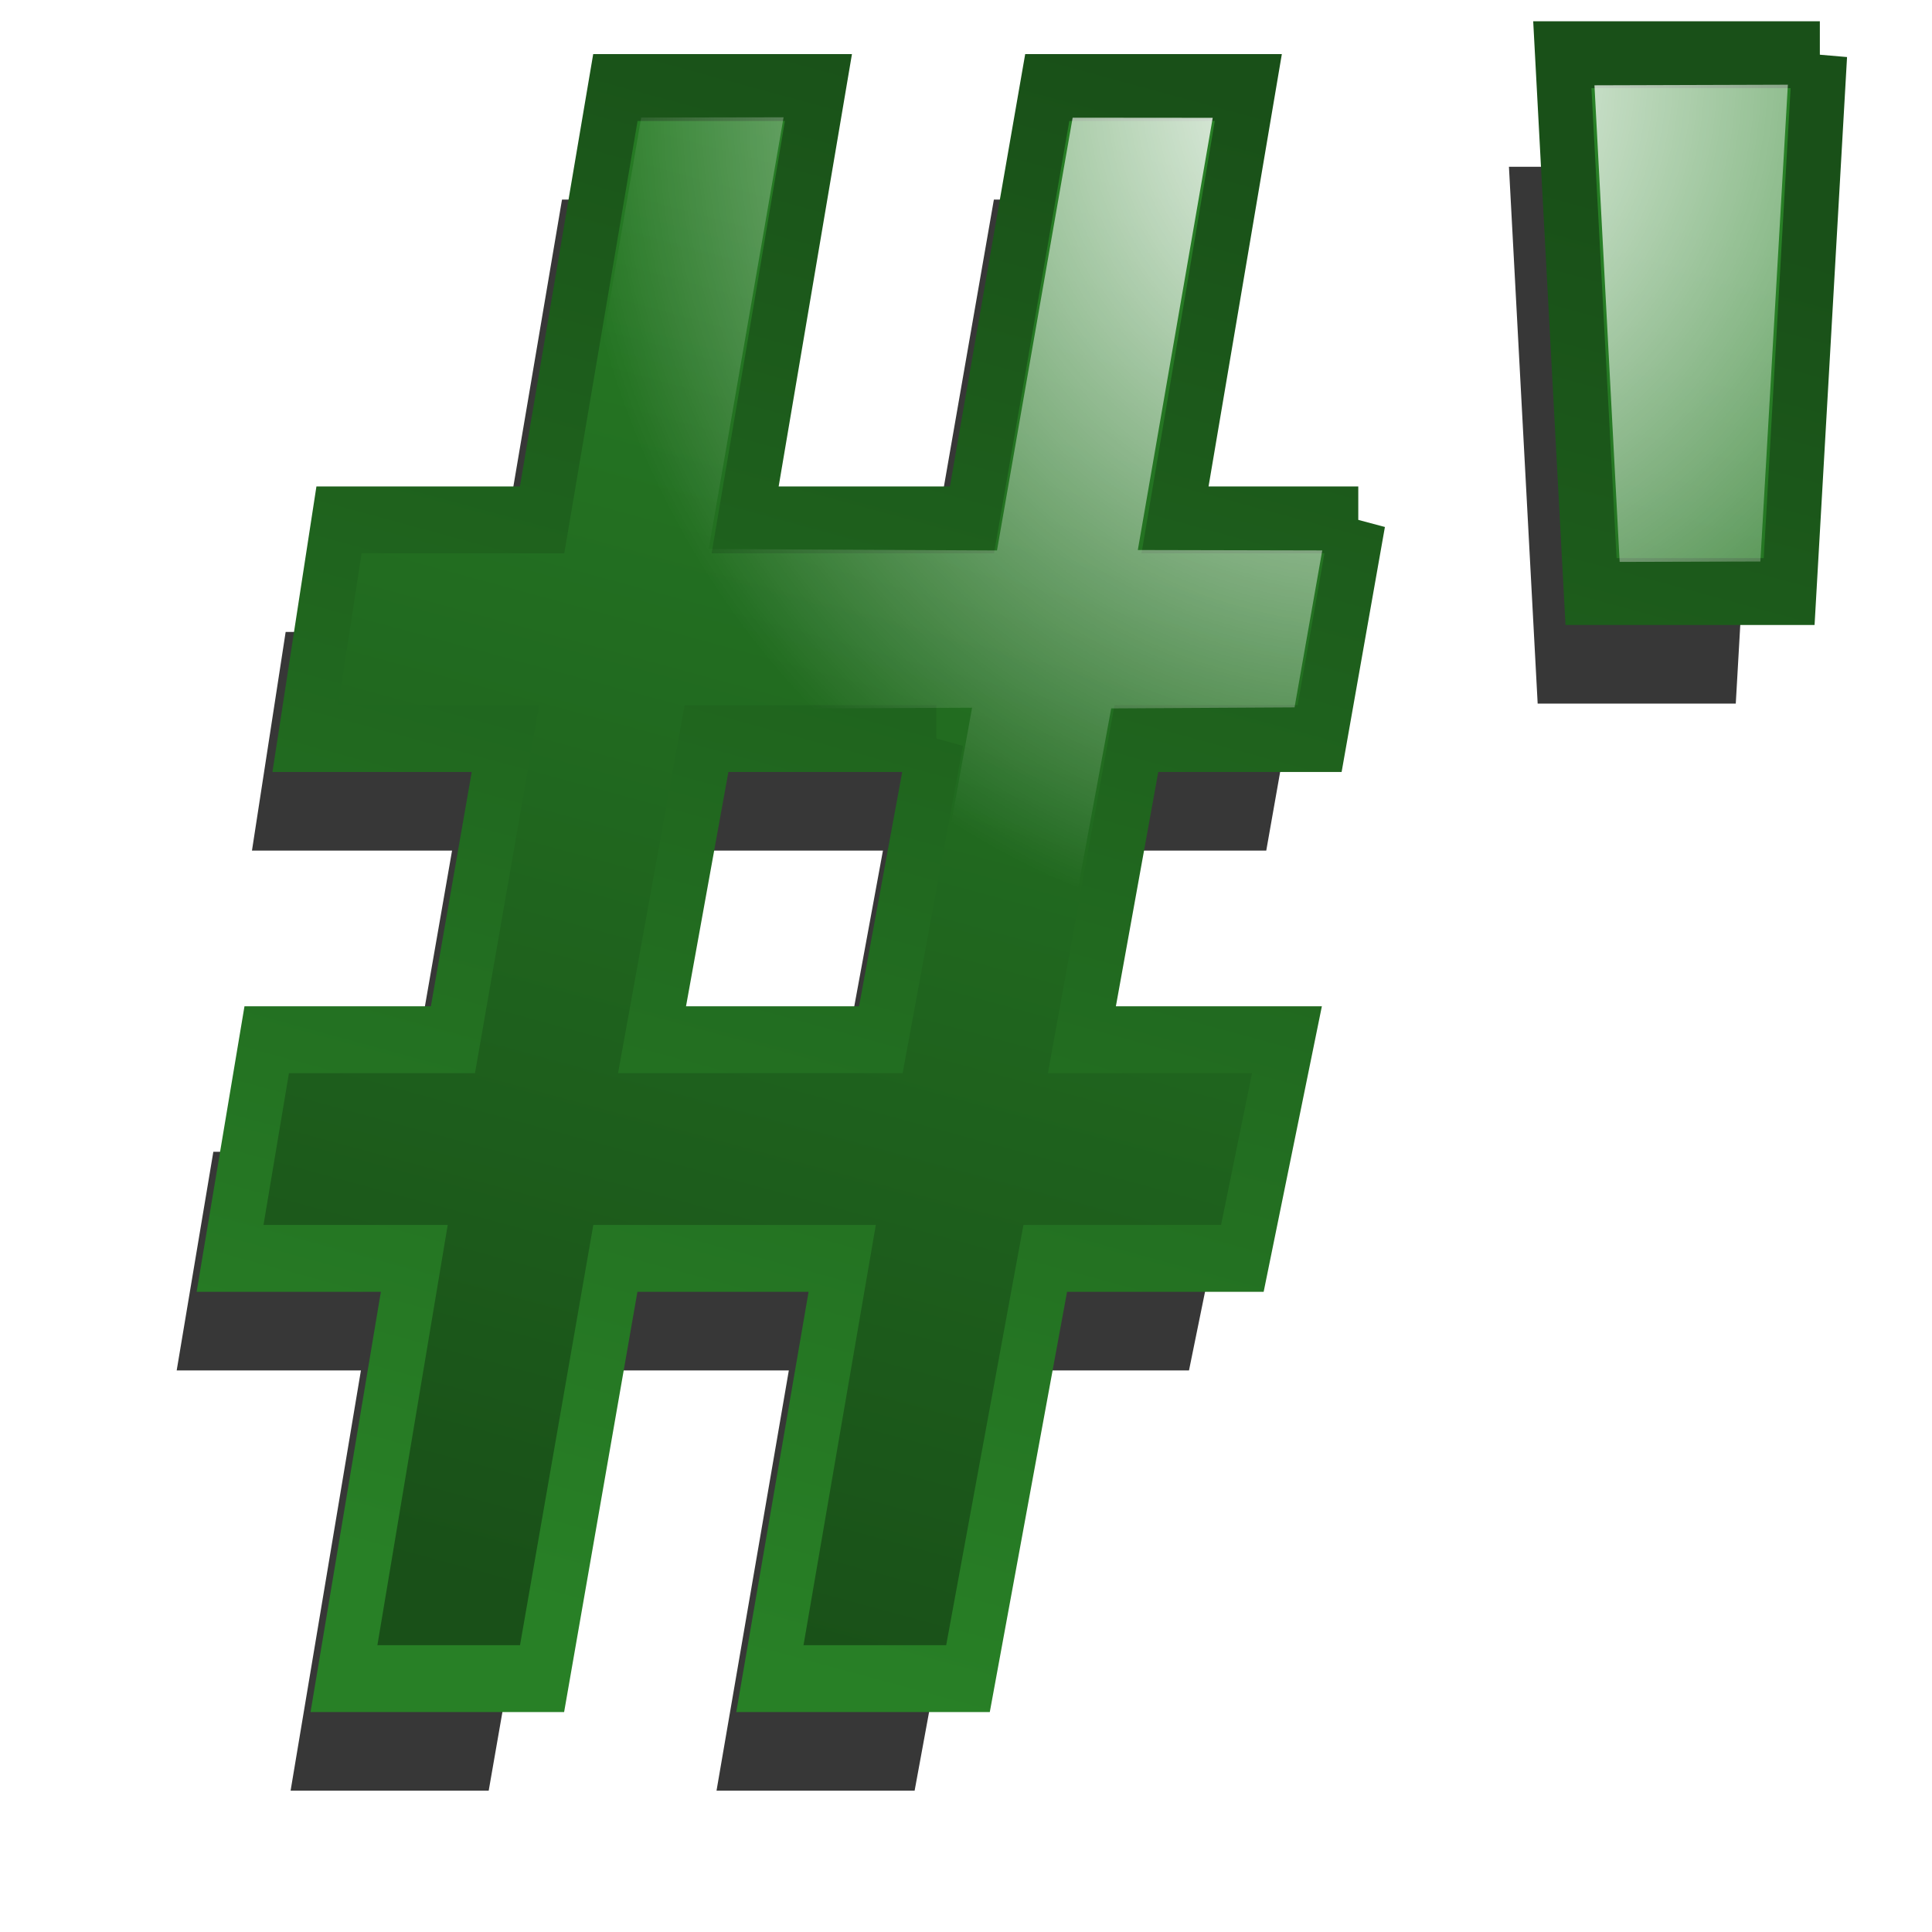 <?xml version="1.0" encoding="UTF-8" standalone="no"?>
<!-- Created with Inkscape (http://www.inkscape.org/) -->

<svg
   xmlns:dc="http://purl.org/dc/elements/1.1/"
   xmlns:cc="http://creativecommons.org/ns#"
   xmlns:rdf="http://www.w3.org/1999/02/22-rdf-syntax-ns#"
   xmlns:svg="http://www.w3.org/2000/svg"
   xmlns="http://www.w3.org/2000/svg"
   xmlns:xlink="http://www.w3.org/1999/xlink"
   xmlns:sodipodi="http://sodipodi.sourceforge.net/DTD/sodipodi-0.dtd"
   xmlns:inkscape="http://www.inkscape.org/namespaces/inkscape"
   width="32"
   height="32"
   id="svg3993"
   sodipodi:version="0.32"
   inkscape:version="0.48.1 r9760"
   sodipodi:docname="hash-quote-diffuse.svg"
   inkscape:output_extension="org.inkscape.output.svg.inkscape"
   version="1.0"
   inkscape:export-filename="hash-quote-diffuse-24x24.png"
   inkscape:export-xdpi="3.48"
   inkscape:export-ydpi="3.48">
  <defs
     id="defs3995">
    <linearGradient
       id="linearGradient3200">
      <stop
         style="stop-color:#ffffff;stop-opacity:1;"
         offset="0"
         id="stop3202" />
      <stop
         style="stop-color:#ffffff;stop-opacity:0;"
         offset="1"
         id="stop3204" />
    </linearGradient>
    <linearGradient
       id="linearGradient7777">
      <stop
         id="stop3635"
         offset="0"
         style="stop-color:#195018;stop-opacity:1;" />
      <stop
         id="stop3637"
         offset="1"
         style="stop-color:#288026;stop-opacity:1;" />
    </linearGradient>
    <linearGradient
       inkscape:collect="always"
       xlink:href="#linearGradient7777"
       id="linearGradient3802"
       x1="147.096"
       y1="424.811"
       x2="204.853"
       y2="164.316"
       gradientUnits="userSpaceOnUse" />
    <linearGradient
       inkscape:collect="always"
       xlink:href="#linearGradient7777"
       id="linearGradient3810"
       x1="204.853"
       y1="164.316"
       x2="147.096"
       y2="424.811"
       gradientUnits="userSpaceOnUse" />
    <radialGradient
       inkscape:collect="always"
       xlink:href="#linearGradient3200"
       id="radialGradient4157"
       cx="152.295"
       cy="537.34"
       fx="152.295"
       fy="537.34"
       r="156.738"
       gradientTransform="matrix(-1.004,-0.116,0.152,-0.88,329.578,658.358)"
       gradientUnits="userSpaceOnUse" />
    <linearGradient
       inkscape:collect="always"
       xlink:href="#linearGradient7777"
       id="linearGradient3002"
       gradientUnits="userSpaceOnUse"
       x1="147.096"
       y1="424.811"
       x2="204.853"
       y2="164.316" />
    <linearGradient
       inkscape:collect="always"
       xlink:href="#linearGradient7777"
       id="linearGradient3004"
       gradientUnits="userSpaceOnUse"
       x1="204.853"
       y1="164.316"
       x2="147.096"
       y2="424.811" />
    <linearGradient
       inkscape:collect="always"
       xlink:href="#linearGradient7777"
       id="linearGradient3006"
       gradientUnits="userSpaceOnUse"
       x1="147.096"
       y1="424.811"
       x2="204.853"
       y2="164.316" />
    <linearGradient
       inkscape:collect="always"
       xlink:href="#linearGradient7777"
       id="linearGradient3008"
       gradientUnits="userSpaceOnUse"
       x1="204.853"
       y1="164.316"
       x2="147.096"
       y2="424.811" />
    <radialGradient
       inkscape:collect="always"
       xlink:href="#linearGradient3200"
       id="radialGradient3010"
       gradientUnits="userSpaceOnUse"
       gradientTransform="matrix(-1.004,-0.116,0.152,-0.88,329.578,658.358)"
       cx="152.295"
       cy="537.34"
       fx="152.295"
       fy="537.34"
       r="156.738" />
    <radialGradient
       inkscape:collect="always"
       xlink:href="#linearGradient3200"
       id="radialGradient3012"
       gradientUnits="userSpaceOnUse"
       gradientTransform="matrix(-1.004,-0.116,0.152,-0.88,329.578,658.358)"
       cx="152.295"
       cy="537.34"
       fx="152.295"
       fy="537.34"
       r="156.738" />
    <filter
       inkscape:collect="always"
       id="filter3784"
       x="-0.676"
       width="2.352"
       y="-0.398"
       height="1.795"
       color-interpolation-filters="sRGB">
      <feGaussianBlur
         inkscape:collect="always"
         stdDeviation="14.306"
         id="feGaussianBlur3786" />
    </filter>
    <filter
       inkscape:collect="always"
       id="filter3788"
       x="-0.154"
       width="1.309"
       y="-0.134"
       height="1.268"
       color-interpolation-filters="sRGB">
      <feGaussianBlur
         inkscape:collect="always"
         stdDeviation="14.306"
         id="feGaussianBlur3790" />
    </filter>
    <filter
       inkscape:collect="always"
       id="filter3794"
       x="-0.088"
       width="1.175"
       y="-0.105"
       height="1.21">
      <feGaussianBlur
         inkscape:collect="always"
         stdDeviation="11.445"
         id="feGaussianBlur3796" />
    </filter>
  </defs>
  <sodipodi:namedview
     id="base"
     pagecolor="#ffffff"
     bordercolor="#666666"
     borderopacity="1.0"
     gridtolerance="10000"
     guidetolerance="10"
     objecttolerance="10"
     inkscape:pageopacity="0.0"
     inkscape:pageshadow="2"
     inkscape:zoom="1"
     inkscape:cx="-106.89391"
     inkscape:cy="-13.186468"
     inkscape:document-units="px"
     inkscape:current-layer="layer1"
     showgrid="false"
     inkscape:window-width="1870"
     inkscape:window-height="1056"
     inkscape:window-x="50"
     inkscape:window-y="24"
     inkscape:window-maximized="1" />
  <g
     inkscape:label="Layer 1"
     inkscape:groupmode="layer"
     id="layer1"
     transform="translate(0,-588)">
    <g
       transform="matrix(0.084,0,0,0.103,0.18,573.906)"
       id="g3780"
       style="font-size:400px;font-style:normal;font-variant:normal;font-weight:bold;font-stretch:normal;text-align:start;line-height:125%;letter-spacing:0px;word-spacing:0px;writing-mode:lr-tb;text-anchor:start;fill:#000000;fill-opacity:0.784;stroke:none;filter:url(#filter3794);font-family:Segoe UI;-inkscape-font-specification:Segoe UI Bold">
      <path
         style="fill:#000000;fill-opacity:0.784;stroke:none"
         inkscape:connector-curvature="0"
         id="path3782"
         d="m 255.156,238.458 -7.617,35.156 -36.133,0 -10.742,48.438 40.43,0 -8.789,35.156 -38.867,0 -15.234,67.578 -39.062,0 14.258,-67.578 -44.727,0 -14.453,67.578 -39.062,0 13.867,-67.578 -36.328,0 7.227,-35.156 36.719,0 10.352,-48.438 -39.453,0 6.641,-35.156 40.039,0 14.453,-69.531 40.039,0 -14.453,69.531 44.727,0 14.844,-69.531 39.648,0 -14.453,69.531 36.133,0 m -83.203,35.156 -45.312,0 -10.742,48.438 45.117,0 10.938,-48.438" />
      <path
         style="fill:#000000;fill-opacity:0.784;stroke:none"
         inkscape:connector-curvature="0"
         id="path3784"
         d="m 346.172,163.653 -6.055,86.328 -39.062,0 -5.664,-86.328 50.781,0" />
    </g>
    <g
       style="font-size:400px;font-style:normal;font-variant:normal;font-weight:bold;font-stretch:normal;text-align:start;line-height:125%;letter-spacing:0px;word-spacing:0px;writing-mode:lr-tb;text-anchor:start;fill:url(#linearGradient3802);fill-opacity:1;stroke:url(#linearGradient3810);stroke-width:10.753;stroke-miterlimit:4;stroke-dasharray:none;font-family:Segoe UI;-inkscape-font-specification:Segoe UI Bold"
       id="flowRoot3015"
       transform="matrix(0.084,0,0,0.103,1.064,572.05)">
      <path
         d="m 255.156,238.458 -7.617,35.156 -36.133,0 -10.742,48.438 40.43,0 -8.789,35.156 -38.867,0 -15.234,67.578 -39.062,0 14.258,-67.578 -44.727,0 -14.453,67.578 -39.062,0 13.867,-67.578 -36.328,0 7.227,-35.156 36.719,0 10.352,-48.438 -39.453,0 6.641,-35.156 40.039,0 14.453,-69.531 40.039,0 -14.453,69.531 44.727,0 14.844,-69.531 39.648,0 -14.453,69.531 36.133,0 m -83.203,35.156 -45.312,0 -10.742,48.438 45.117,0 10.938,-48.438"
         id="path3024"
         inkscape:connector-curvature="0"
         style="fill:url(#linearGradient3002);fill-opacity:1;stroke:url(#linearGradient3004);stroke-width:10.753;stroke-miterlimit:4;stroke-dasharray:none" />
      <path
         d="m 346.172,163.653 -6.055,86.328 -39.062,0 -5.664,-86.328 50.781,0"
         id="path3026"
         inkscape:connector-curvature="0"
         style="fill:url(#linearGradient3006);fill-opacity:1;stroke:url(#linearGradient3008);stroke-width:10.753;stroke-miterlimit:4;stroke-dasharray:none" />
    </g>
    <g
       style="font-size:400px;font-style:normal;font-variant:normal;font-weight:bold;font-stretch:normal;text-align:start;line-height:125%;letter-spacing:0px;word-spacing:0px;writing-mode:lr-tb;text-anchor:start;fill:url(#radialGradient4157);fill-opacity:1;stroke:none;font-family:Segoe UI;-inkscape-font-specification:Segoe UI Bold"
       id="flowRoot3015-87"
       transform="matrix(0.084,0,0,0.103,1.103,572.03)">
      <path
         d="m 247.591,243.561 -5.461,25.239 -36.151,0.167 -13.159,58.051 c -49.822,130.494 -234.813,0.947 -111.697,0.126 l 12.198,-57.921 -39.294,-0.209 4.766,-25.706 39.908,0.051 14.597,-69.405 28.078,-0.043 -14.764,69.424 56.842,0.232 14.917,-69.591 27.621,0.02 -14.768,69.499 m -32.681,25.357 -57.05,0.215 -13.115,58.023 57.249,0.028"
         id="path3024-60"
         inkscape:connector-curvature="0"
         style="fill:url(#radialGradient3010);fill-opacity:1;stroke:none"
         sodipodi:nodetypes="cccccccccccccccccccc" />
      <path
         d="m 339.403,168.669 -5.424,76.673 -27.746,0.064 -4.967,-76.641"
         id="path3026-4"
         inkscape:connector-curvature="0"
         style="fill:url(#radialGradient3012);fill-opacity:1;stroke:none"
         sodipodi:nodetypes="cccc" />
    </g>
  </g>
</svg>
